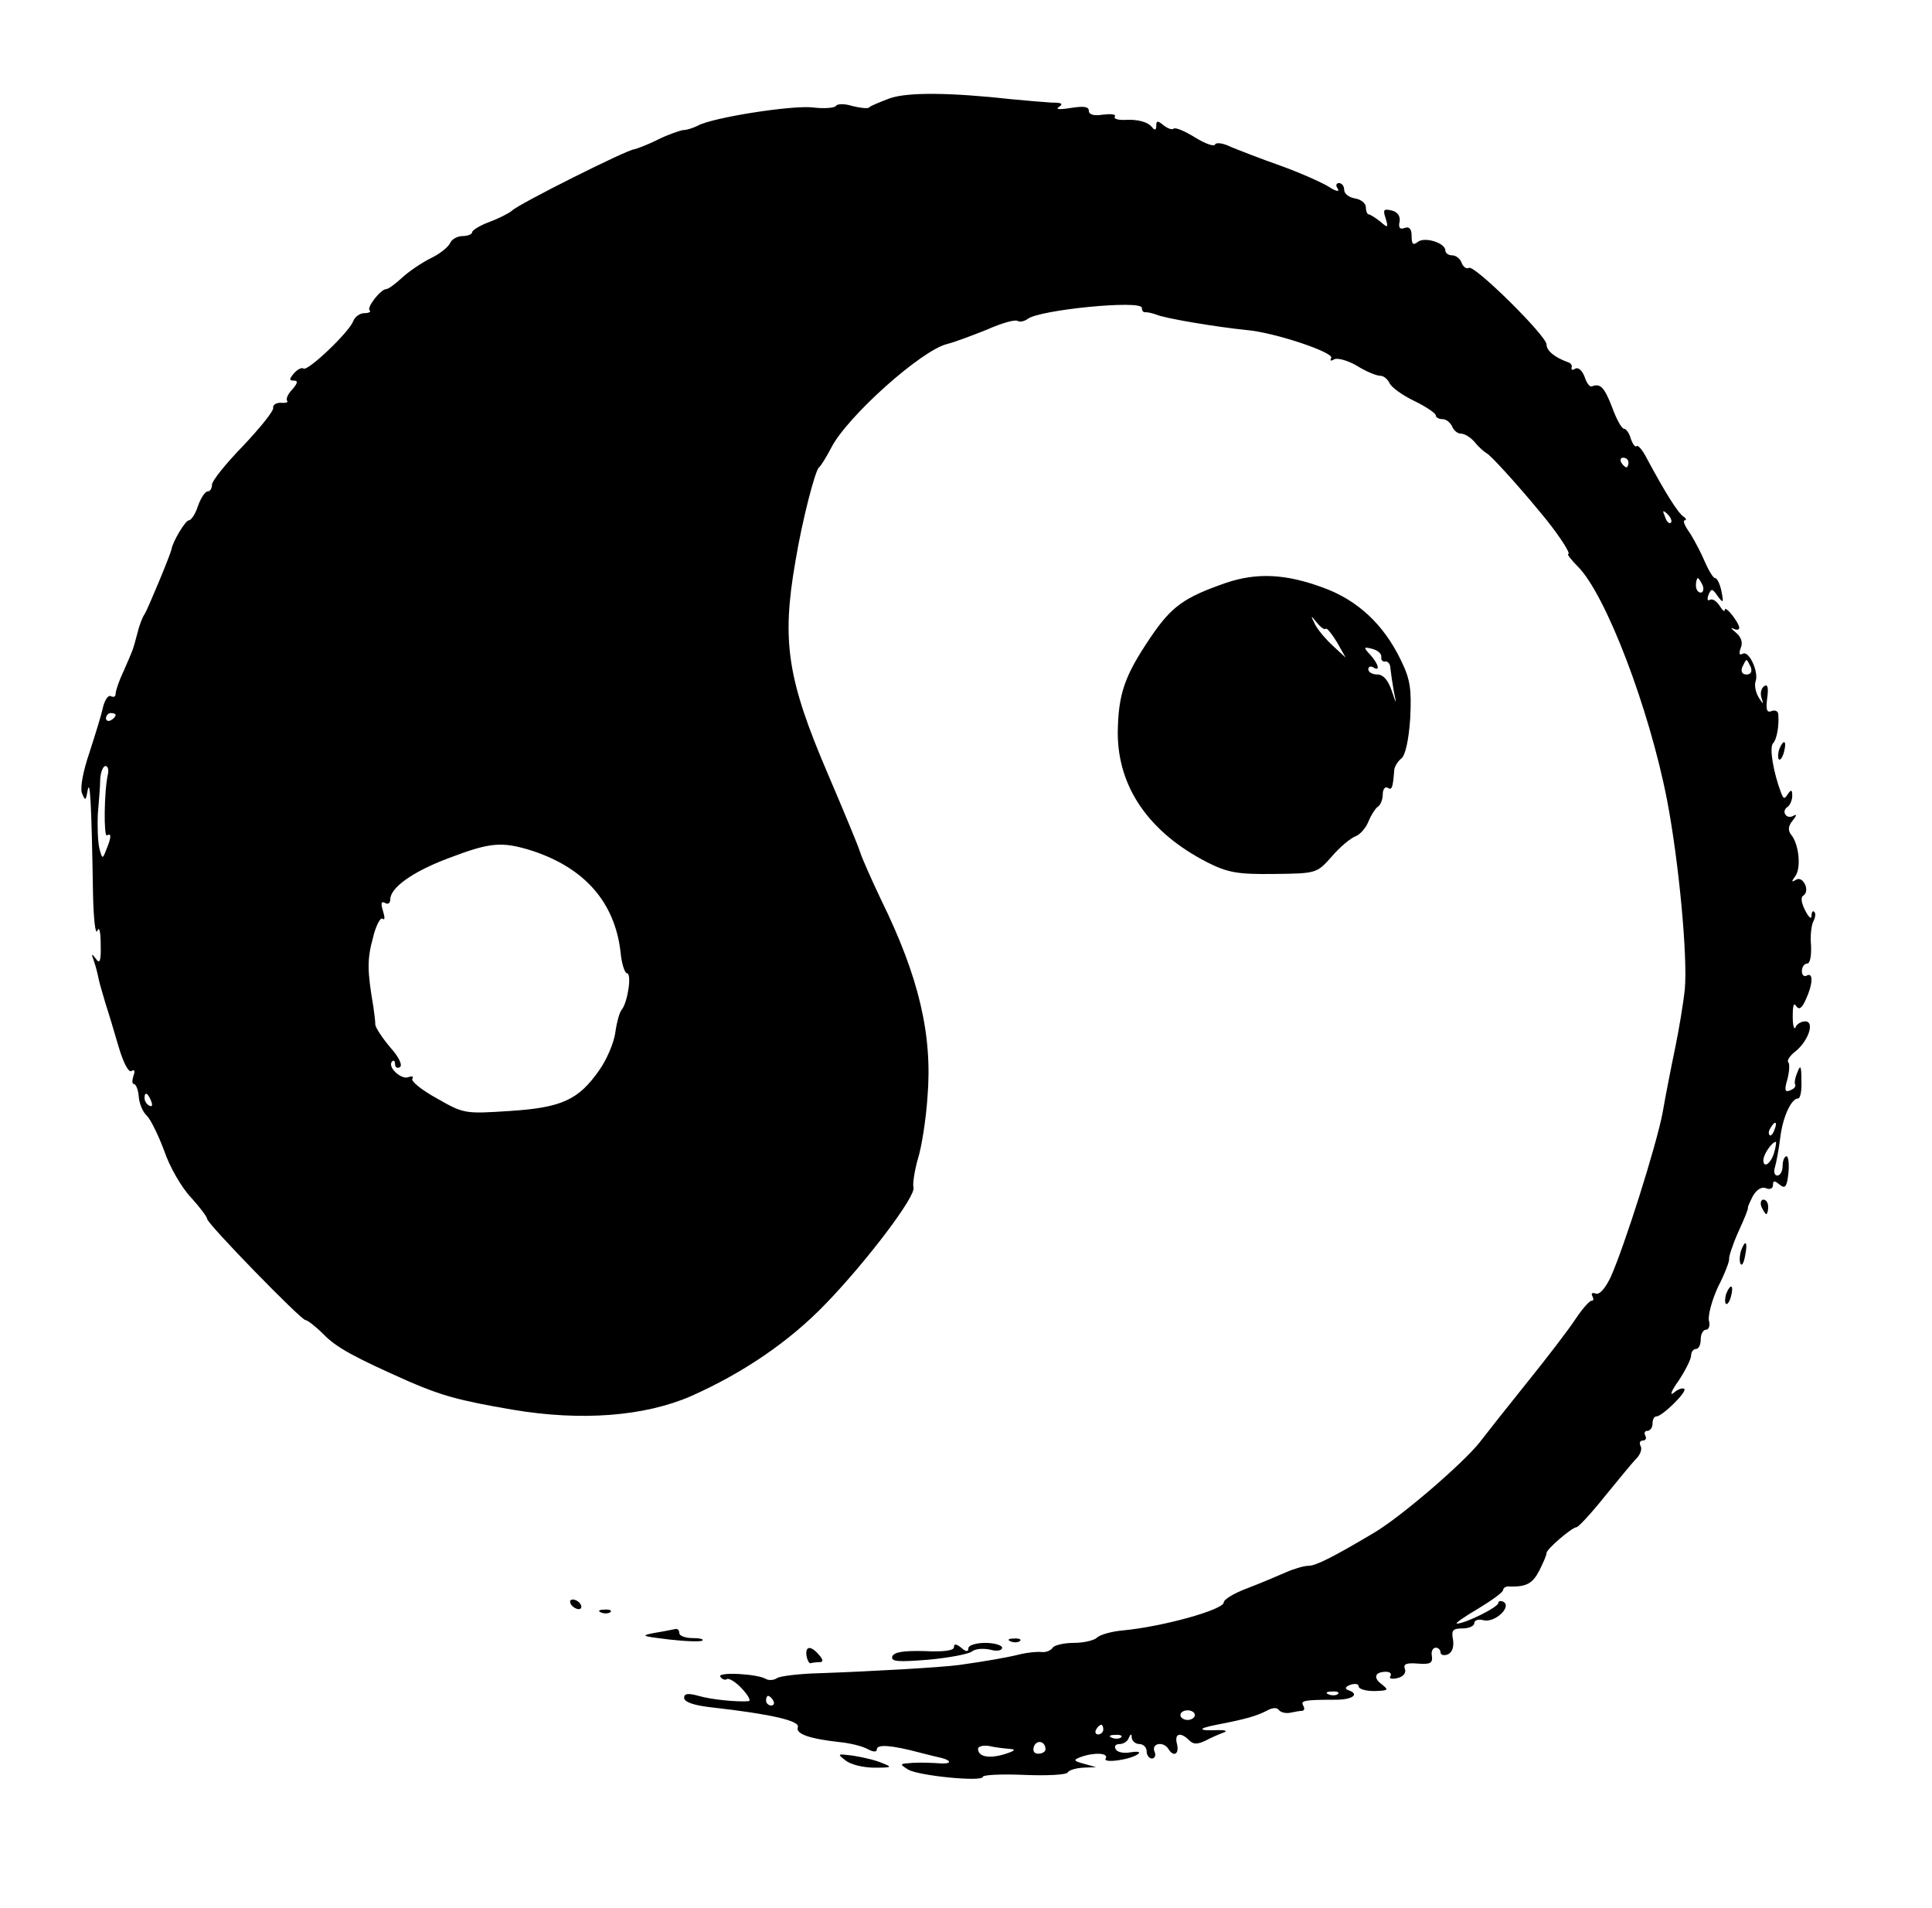 <?xml version="1.0" standalone="no"?>
<!DOCTYPE svg PUBLIC "-//W3C//DTD SVG 20010904//EN"
 "http://www.w3.org/TR/2001/REC-SVG-20010904/DTD/svg10.dtd">
<svg version="1.0" xmlns="http://www.w3.org/2000/svg"
 width="401pt" height="396pt" viewBox="0 0 401 396"
 preserveAspectRatio="xMidYMid meet">

<g transform="translate(0,396) scale(0.1,-0.1)"
fill="#000000" stroke="none">
<path d="M1847 3756 c-21 -8 -41 -16 -43 -19 -3 -3 -19 -1 -35 3 -16 5 -31 5
-34 0 -3 -4 -24 -6 -48 -3 -43 5 -209 -21 -239 -38 -10 -5 -23 -9 -30 -9 -7
-1 -31 -9 -53 -20 -22 -11 -44 -19 -49 -20 -13 0 -239 -113 -253 -127 -7 -6
-29 -17 -48 -24 -19 -7 -35 -17 -35 -21 0 -4 -9 -8 -20 -8 -11 0 -23 -7 -26
-15 -4 -8 -21 -22 -40 -31 -18 -9 -45 -27 -59 -40 -14 -13 -29 -24 -33 -24
-12 0 -41 -38 -35 -44 4 -3 -1 -6 -11 -6 -9 0 -20 -8 -23 -17 -9 -23 -94 -104
-103 -98 -4 3 -13 -2 -20 -10 -10 -12 -10 -15 0 -15 9 0 8 -5 -3 -18 -10 -10
-14 -21 -11 -24 3 -3 -3 -5 -13 -4 -10 0 -17 -4 -16 -11 1 -6 -27 -41 -62 -78
-36 -37 -65 -73 -65 -81 0 -8 -4 -14 -9 -14 -5 0 -14 -13 -20 -30 -5 -16 -14
-30 -19 -30 -7 0 -33 -43 -36 -60 -2 -11 -50 -126 -56 -135 -4 -5 -11 -23 -15
-40 -10 -38 -9 -33 -28 -77 -10 -21 -17 -42 -17 -48 0 -6 -4 -8 -10 -5 -5 3
-12 -7 -16 -22 -3 -15 -16 -57 -28 -94 -13 -38 -20 -73 -16 -85 7 -17 8 -17
12 6 5 25 8 -29 11 -212 1 -54 5 -90 9 -80 4 10 7 -2 7 -28 1 -35 -2 -42 -10
-30 -9 12 -10 11 -4 -5 4 -11 8 -28 10 -38 2 -10 9 -32 14 -50 6 -18 18 -58
27 -89 10 -34 21 -55 27 -51 6 4 8 0 4 -10 -3 -10 -3 -17 1 -17 4 0 9 -12 10
-26 1 -14 8 -32 17 -40 8 -8 24 -41 36 -73 11 -33 36 -76 55 -96 19 -21 34
-41 34 -45 0 -10 195 -210 204 -210 4 0 21 -13 37 -29 27 -28 64 -48 179 -99
65 -28 102 -39 214 -58 142 -24 273 -14 370 28 108 48 204 113 280 192 85 88
189 225 182 242 -2 6 2 33 9 58 8 25 17 83 20 128 11 130 -18 251 -96 410 -20
42 -40 87 -44 100 -4 13 -34 85 -66 160 -85 198 -97 277 -68 443 14 85 41 189
49 195 4 3 15 21 25 40 32 64 187 203 241 216 16 4 53 18 83 30 29 13 57 21
63 18 5 -3 14 -1 21 4 24 19 237 40 237 23 0 -6 3 -10 8 -9 4 0 14 -2 22 -5
18 -8 127 -26 187 -32 59 -5 183 -47 176 -58 -3 -6 -1 -7 6 -3 6 4 28 -2 47
-13 19 -12 41 -21 49 -21 7 0 15 -7 19 -15 3 -8 26 -25 51 -37 25 -12 45 -26
45 -30 0 -4 6 -8 14 -8 8 0 16 -7 20 -15 3 -8 11 -15 18 -15 8 0 21 -8 30 -19
8 -10 20 -20 24 -22 8 -4 62 -63 109 -120 35 -41 67 -89 60 -89 -3 0 6 -12 20
-26 58 -58 148 -294 185 -484 25 -130 43 -327 37 -393 -3 -29 -12 -83 -20
-122 -8 -38 -20 -99 -26 -134 -13 -69 -80 -280 -108 -342 -11 -23 -23 -37 -31
-34 -7 3 -10 0 -7 -5 3 -6 3 -10 -2 -10 -4 0 -19 -17 -33 -38 -13 -20 -58 -79
-100 -131 -41 -51 -86 -108 -99 -125 -35 -44 -165 -156 -220 -188 -84 -50
-120 -68 -135 -68 -9 0 -30 -6 -48 -14 -18 -8 -54 -23 -80 -33 -27 -10 -48
-23 -48 -29 0 -15 -125 -50 -208 -58 -24 -2 -49 -9 -55 -15 -6 -6 -28 -11 -48
-11 -21 0 -41 -5 -44 -10 -4 -6 -14 -10 -23 -9 -10 1 -28 -1 -42 -4 -27 -7
-73 -15 -130 -23 -39 -5 -177 -13 -290 -17 -41 -1 -81 -6 -87 -10 -7 -5 -18
-5 -23 -2 -18 11 -101 15 -95 5 4 -6 10 -8 14 -5 5 2 19 -7 31 -20 13 -14 19
-25 14 -26 -22 -2 -77 3 -104 11 -22 6 -30 5 -30 -4 0 -9 21 -16 58 -20 124
-14 183 -28 178 -41 -5 -14 24 -24 87 -31 20 -2 46 -8 57 -14 13 -7 20 -7 20
-1 0 11 30 9 90 -7 19 -5 40 -10 45 -11 22 -6 19 -13 -5 -11 -14 1 -38 2 -55
1 -28 -2 -29 -2 -10 -14 22 -13 155 -26 155 -15 0 4 38 6 85 4 47 -2 88 0 91
5 3 5 17 9 32 10 l27 1 -25 7 c-22 6 -23 8 -7 14 27 10 59 9 52 -3 -7 -11 55
-2 68 10 5 4 -3 5 -16 3 -14 -3 -28 0 -31 6 -4 6 -1 11 8 11 8 0 17 6 19 13 4
9 6 9 6 0 1 -7 8 -13 16 -13 8 0 15 -7 15 -15 0 -8 5 -15 11 -15 6 0 9 7 5 15
-6 17 19 21 29 5 11 -18 23 -11 18 10 -6 22 7 26 25 8 9 -9 17 -9 34 -1 13 7
30 14 38 17 8 3 4 5 -10 5 -44 -2 -46 3 -5 11 62 12 82 18 104 29 12 7 22 7
25 2 4 -5 14 -8 24 -6 9 2 21 4 25 4 5 1 5 5 2 11 -6 10 1 12 68 12 35 0 50
12 25 20 -7 3 -6 7 5 11 9 3 17 2 17 -3 0 -6 15 -10 33 -10 29 1 30 2 15 14
-19 14 -14 26 9 26 8 0 12 -4 9 -9 -4 -5 3 -7 15 -4 12 3 18 11 15 19 -4 10 3
13 27 11 26 -2 31 1 29 16 -2 9 2 17 8 17 5 0 10 -4 10 -10 0 -5 7 -7 15 -4 9
4 13 15 11 30 -4 20 -1 24 20 24 13 0 24 5 24 11 0 6 9 9 19 6 23 -6 59 27 42
38 -6 3 -11 2 -11 -2 0 -9 -69 -43 -86 -43 -5 0 15 14 44 31 28 17 52 34 52
39 0 4 6 8 13 7 35 -1 48 6 62 33 8 16 15 32 15 36 -2 7 53 54 62 54 4 0 30
28 58 63 28 34 57 70 66 79 9 9 13 21 9 27 -3 6 -1 11 5 11 6 0 8 5 5 10 -3 6
-1 10 4 10 6 0 11 7 11 15 0 8 3 15 8 15 12 0 64 51 58 57 -3 3 -13 0 -22 -8
-9 -7 -5 4 10 25 14 21 26 45 26 52 0 8 5 14 10 14 6 0 10 9 10 20 0 11 5 20
11 20 6 0 9 9 6 19 -2 11 6 42 19 70 14 27 24 54 23 58 -1 4 7 29 19 56 12 26
21 48 20 50 -1 1 4 12 10 24 8 14 18 20 27 17 8 -4 15 -1 15 6 0 10 3 10 14 1
11 -9 15 -5 18 24 2 19 0 35 -4 35 -4 0 -8 -9 -8 -20 0 -11 -5 -20 -11 -20 -6
0 -8 8 -5 17 3 10 8 37 11 61 5 43 23 82 37 82 5 0 8 17 7 38 0 29 -2 33 -8
17 -5 -11 -7 -23 -5 -26 2 -4 -2 -9 -10 -12 -11 -5 -13 0 -6 23 4 16 5 31 2
35 -4 3 3 14 15 23 27 22 40 62 20 62 -9 0 -18 -6 -20 -12 -3 -7 -6 3 -6 22 0
22 2 30 7 22 6 -9 12 -5 20 13 15 32 16 58 2 50 -5 -3 -10 1 -10 9 0 9 5 16
11 16 6 0 9 16 8 38 -2 21 1 43 5 50 4 8 5 16 2 19 -3 4 -6 0 -6 -8 0 -8 -6
-3 -13 11 -8 15 -10 28 -4 31 15 10 -1 42 -15 33 -10 -6 -10 -4 -2 7 13 16 8
67 -8 86 -7 9 -7 18 3 30 8 10 9 14 2 10 -6 -4 -14 -3 -17 2 -4 5 -2 12 4 16
5 3 10 14 10 23 0 13 -2 14 -9 4 -7 -11 -9 -11 -14 2 -16 42 -25 94 -17 103 8
8 13 37 11 60 0 7 -7 10 -14 7 -10 -4 -12 3 -9 27 3 21 1 30 -6 25 -6 -4 -9
-14 -6 -24 5 -15 4 -15 -6 1 -6 10 -9 25 -6 33 7 19 -14 65 -27 57 -7 -4 -8 1
-4 12 5 11 1 23 -10 32 -10 8 -12 12 -5 8 6 -3 12 -3 12 2 -1 12 -30 48 -30
37 0 -5 -5 -1 -11 9 -6 9 -14 15 -20 12 -5 -3 -6 1 -3 10 6 14 8 14 19 -2 12
-16 13 -15 8 10 -3 15 -9 27 -13 27 -4 0 -13 15 -21 33 -7 17 -21 44 -31 60
-11 15 -16 27 -11 27 4 0 3 4 -3 8 -11 7 -38 50 -75 119 -9 18 -19 30 -22 27
-3 -3 -8 4 -12 15 -3 12 -10 21 -14 21 -5 0 -16 20 -25 45 -16 41 -24 50 -42
43 -4 -2 -11 7 -15 20 -5 13 -13 20 -19 17 -6 -4 -9 -3 -8 2 2 4 -2 10 -7 11
-28 10 -45 24 -45 37 0 18 -150 166 -161 159 -5 -3 -12 2 -15 10 -3 9 -12 16
-20 16 -8 0 -14 5 -14 10 0 16 -43 29 -57 18 -10 -8 -13 -5 -13 12 0 15 -5 20
-14 17 -10 -4 -14 0 -11 13 2 11 -4 20 -16 23 -17 4 -19 2 -13 -16 6 -20 5
-21 -11 -7 -10 8 -21 15 -24 15 -3 0 -6 7 -6 15 0 8 -10 16 -22 18 -13 2 -23
10 -23 18 0 8 -5 14 -11 14 -6 0 -7 -6 -2 -12 4 -7 -5 -5 -20 5 -15 9 -60 29
-99 43 -40 14 -86 32 -103 39 -16 8 -31 10 -33 5 -2 -5 -21 2 -42 15 -21 13
-40 21 -44 18 -3 -3 -12 0 -21 7 -12 10 -15 10 -15 -1 0 -9 -3 -10 -8 -4 -9
12 -30 18 -60 16 -13 0 -21 3 -18 7 3 5 -8 6 -25 4 -18 -3 -29 0 -29 8 0 9
-11 10 -37 6 -24 -4 -33 -3 -25 2 10 7 5 9 -15 9 -15 1 -53 4 -83 7 -127 14
-215 15 -253 2z m1533 -756 c0 -5 -2 -10 -4 -10 -3 0 -8 5 -11 10 -3 6 -1 10
4 10 6 0 11 -4 11 -10z m88 -125 c-3 -3 -9 2 -12 12 -6 14 -5 15 5 6 7 -7 10
-15 7 -18z m66 -130 c3 -8 1 -15 -4 -15 -6 0 -10 7 -10 15 0 8 2 15 4 15 2 0
6 -7 10 -15z m100 -170 c3 -9 0 -15 -9 -15 -9 0 -12 6 -9 15 4 8 7 15 9 15 2
0 5 -7 9 -15z m-3394 -99 c0 -3 -4 -8 -10 -11 -5 -3 -10 -1 -10 4 0 6 5 11 10
11 6 0 10 -2 10 -4z m-16 -123 c-8 -35 -9 -131 -2 -127 10 6 9 -5 -2 -31 -7
-19 -8 -18 -14 5 -3 14 -4 45 -3 70 2 25 5 57 5 73 1 15 6 27 11 27 5 0 7 -8
5 -17z m881 -159 c109 -36 171 -107 183 -210 2 -24 9 -44 13 -44 11 0 2 -59
-10 -75 -5 -5 -11 -27 -14 -49 -3 -21 -18 -56 -33 -77 -43 -62 -78 -78 -186
-85 -93 -6 -95 -6 -151 26 -31 17 -55 36 -51 41 3 5 -1 6 -9 3 -15 -5 -44 22
-33 33 3 3 6 1 6 -6 0 -7 5 -9 10 -6 6 4 -2 21 -20 41 -16 19 -30 40 -31 47 0
7 -2 23 -4 37 -13 76 -13 99 -1 143 6 26 16 44 20 40 5 -4 5 3 1 16 -5 16 -4
21 4 17 6 -4 11 -1 11 7 0 24 45 57 119 85 89 34 112 36 176 16z m-791 -520
c3 -8 2 -12 -4 -9 -6 3 -10 10 -10 16 0 14 7 11 14 -7z m3369 -59 c-3 -9 -8
-14 -10 -11 -3 3 -2 9 2 15 9 16 15 13 8 -4z m0 -45 c-6 -24 -23 -37 -23 -18
0 12 18 38 26 38 1 0 0 -9 -3 -20z m-906 -1126 c-3 -3 -12 -4 -19 -1 -8 3 -5
6 6 6 11 1 17 -2 13 -5z m-1172 -14 c3 -5 1 -10 -4 -10 -6 0 -11 5 -11 10 0 6
2 10 4 10 3 0 8 -4 11 -10z m875 -30 c0 -5 -7 -10 -15 -10 -8 0 -15 5 -15 10
0 6 7 10 15 10 8 0 15 -4 15 -10z m-190 -30 c0 -5 -5 -10 -11 -10 -5 0 -7 5
-4 10 3 6 8 10 11 10 2 0 4 -4 4 -10z m37 -16 c-3 -3 -12 -4 -19 -1 -8 3 -5 6
6 6 11 1 17 -2 13 -5z m-157 -25 c0 -5 -7 -9 -15 -9 -9 0 -12 6 -9 15 6 15 24
11 24 -6z m-75 1 c15 -1 12 -4 -10 -11 -33 -10 -55 -5 -55 11 0 5 10 8 23 6
12 -3 31 -5 42 -6z"/>
<path d="M2544 2750 c-86 -30 -112 -48 -156 -113 -54 -80 -67 -117 -68 -198 0
-113 65 -207 186 -269 42 -21 62 -25 138 -24 88 1 89 1 120 36 17 20 39 38 49
42 9 3 21 16 27 30 5 13 14 27 19 31 6 3 11 15 11 26 0 11 5 17 10 14 9 -6 11
-1 14 38 1 6 7 17 15 23 8 7 15 38 18 83 3 61 0 81 -19 120 -36 75 -90 125
-161 151 -78 29 -138 32 -203 10z m208 -95 c2 2 12 -10 23 -28 l18 -32 -27 25
c-15 14 -32 34 -37 45 -9 18 -9 19 4 3 8 -10 16 -16 19 -13z m115 -59 c-1 -6
3 -10 8 -9 6 1 11 -6 11 -15 1 -9 4 -30 7 -47 6 -29 6 -29 -5 3 -7 20 -17 32
-29 32 -11 0 -19 5 -19 11 0 5 5 7 10 4 15 -10 12 6 -6 26 -15 16 -14 17 5 12
11 -3 19 -10 18 -17z"/>
<path d="M3693 2405 c-3 -9 -3 -18 -1 -21 3 -3 8 4 11 16 6 23 -1 27 -10 5z"/>
<path d="M3656 1455 c4 -8 8 -15 10 -15 2 0 4 7 4 15 0 8 -4 15 -10 15 -5 0
-7 -7 -4 -15z"/>
<path d="M3614 1365 c-3 -8 -4 -20 -2 -27 3 -7 7 -1 10 15 6 29 1 36 -8 12z"/>
<path d="M3583 1275 c-3 -9 -3 -18 -1 -21 3 -3 8 4 11 16 6 23 -1 27 -10 5z"/>
<path d="M1185 630 c3 -5 11 -10 16 -10 6 0 7 5 4 10 -3 6 -11 10 -16 10 -6 0
-7 -4 -4 -10z"/>
<path d="M1248 613 c7 -3 16 -2 19 1 4 3 -2 6 -13 5 -11 0 -14 -3 -6 -6z"/>
<path d="M1360 571 c-32 -6 -29 -7 29 -14 35 -4 67 -5 69 -2 3 3 -7 5 -21 5
-15 0 -27 5 -27 10 0 6 -3 9 -7 9 -5 -1 -24 -5 -43 -8z"/>
<path d="M2098 553 c7 -3 16 -2 19 1 4 3 -2 6 -13 5 -11 0 -14 -3 -6 -6z"/>
<path d="M1980 541 c0 -7 -22 -10 -61 -8 -44 1 -63 -2 -67 -11 -3 -11 11 -12
74 -7 44 4 85 12 91 17 7 6 24 7 38 4 14 -4 25 -2 25 4 0 5 -16 10 -35 10 -19
0 -35 -5 -35 -11 0 -8 -5 -8 -15 1 -10 8 -15 9 -15 1z"/>
<path d="M1674 523 c2 -10 6 -17 9 -15 4 1 12 2 18 2 8 0 8 5 -1 15 -17 20
-29 19 -26 -2z"/>
<path d="M1755 306 c11 -9 38 -15 60 -15 37 0 38 1 15 10 -14 6 -41 12 -60 15
-32 4 -33 4 -15 -10z"/>
</g>
</svg>
